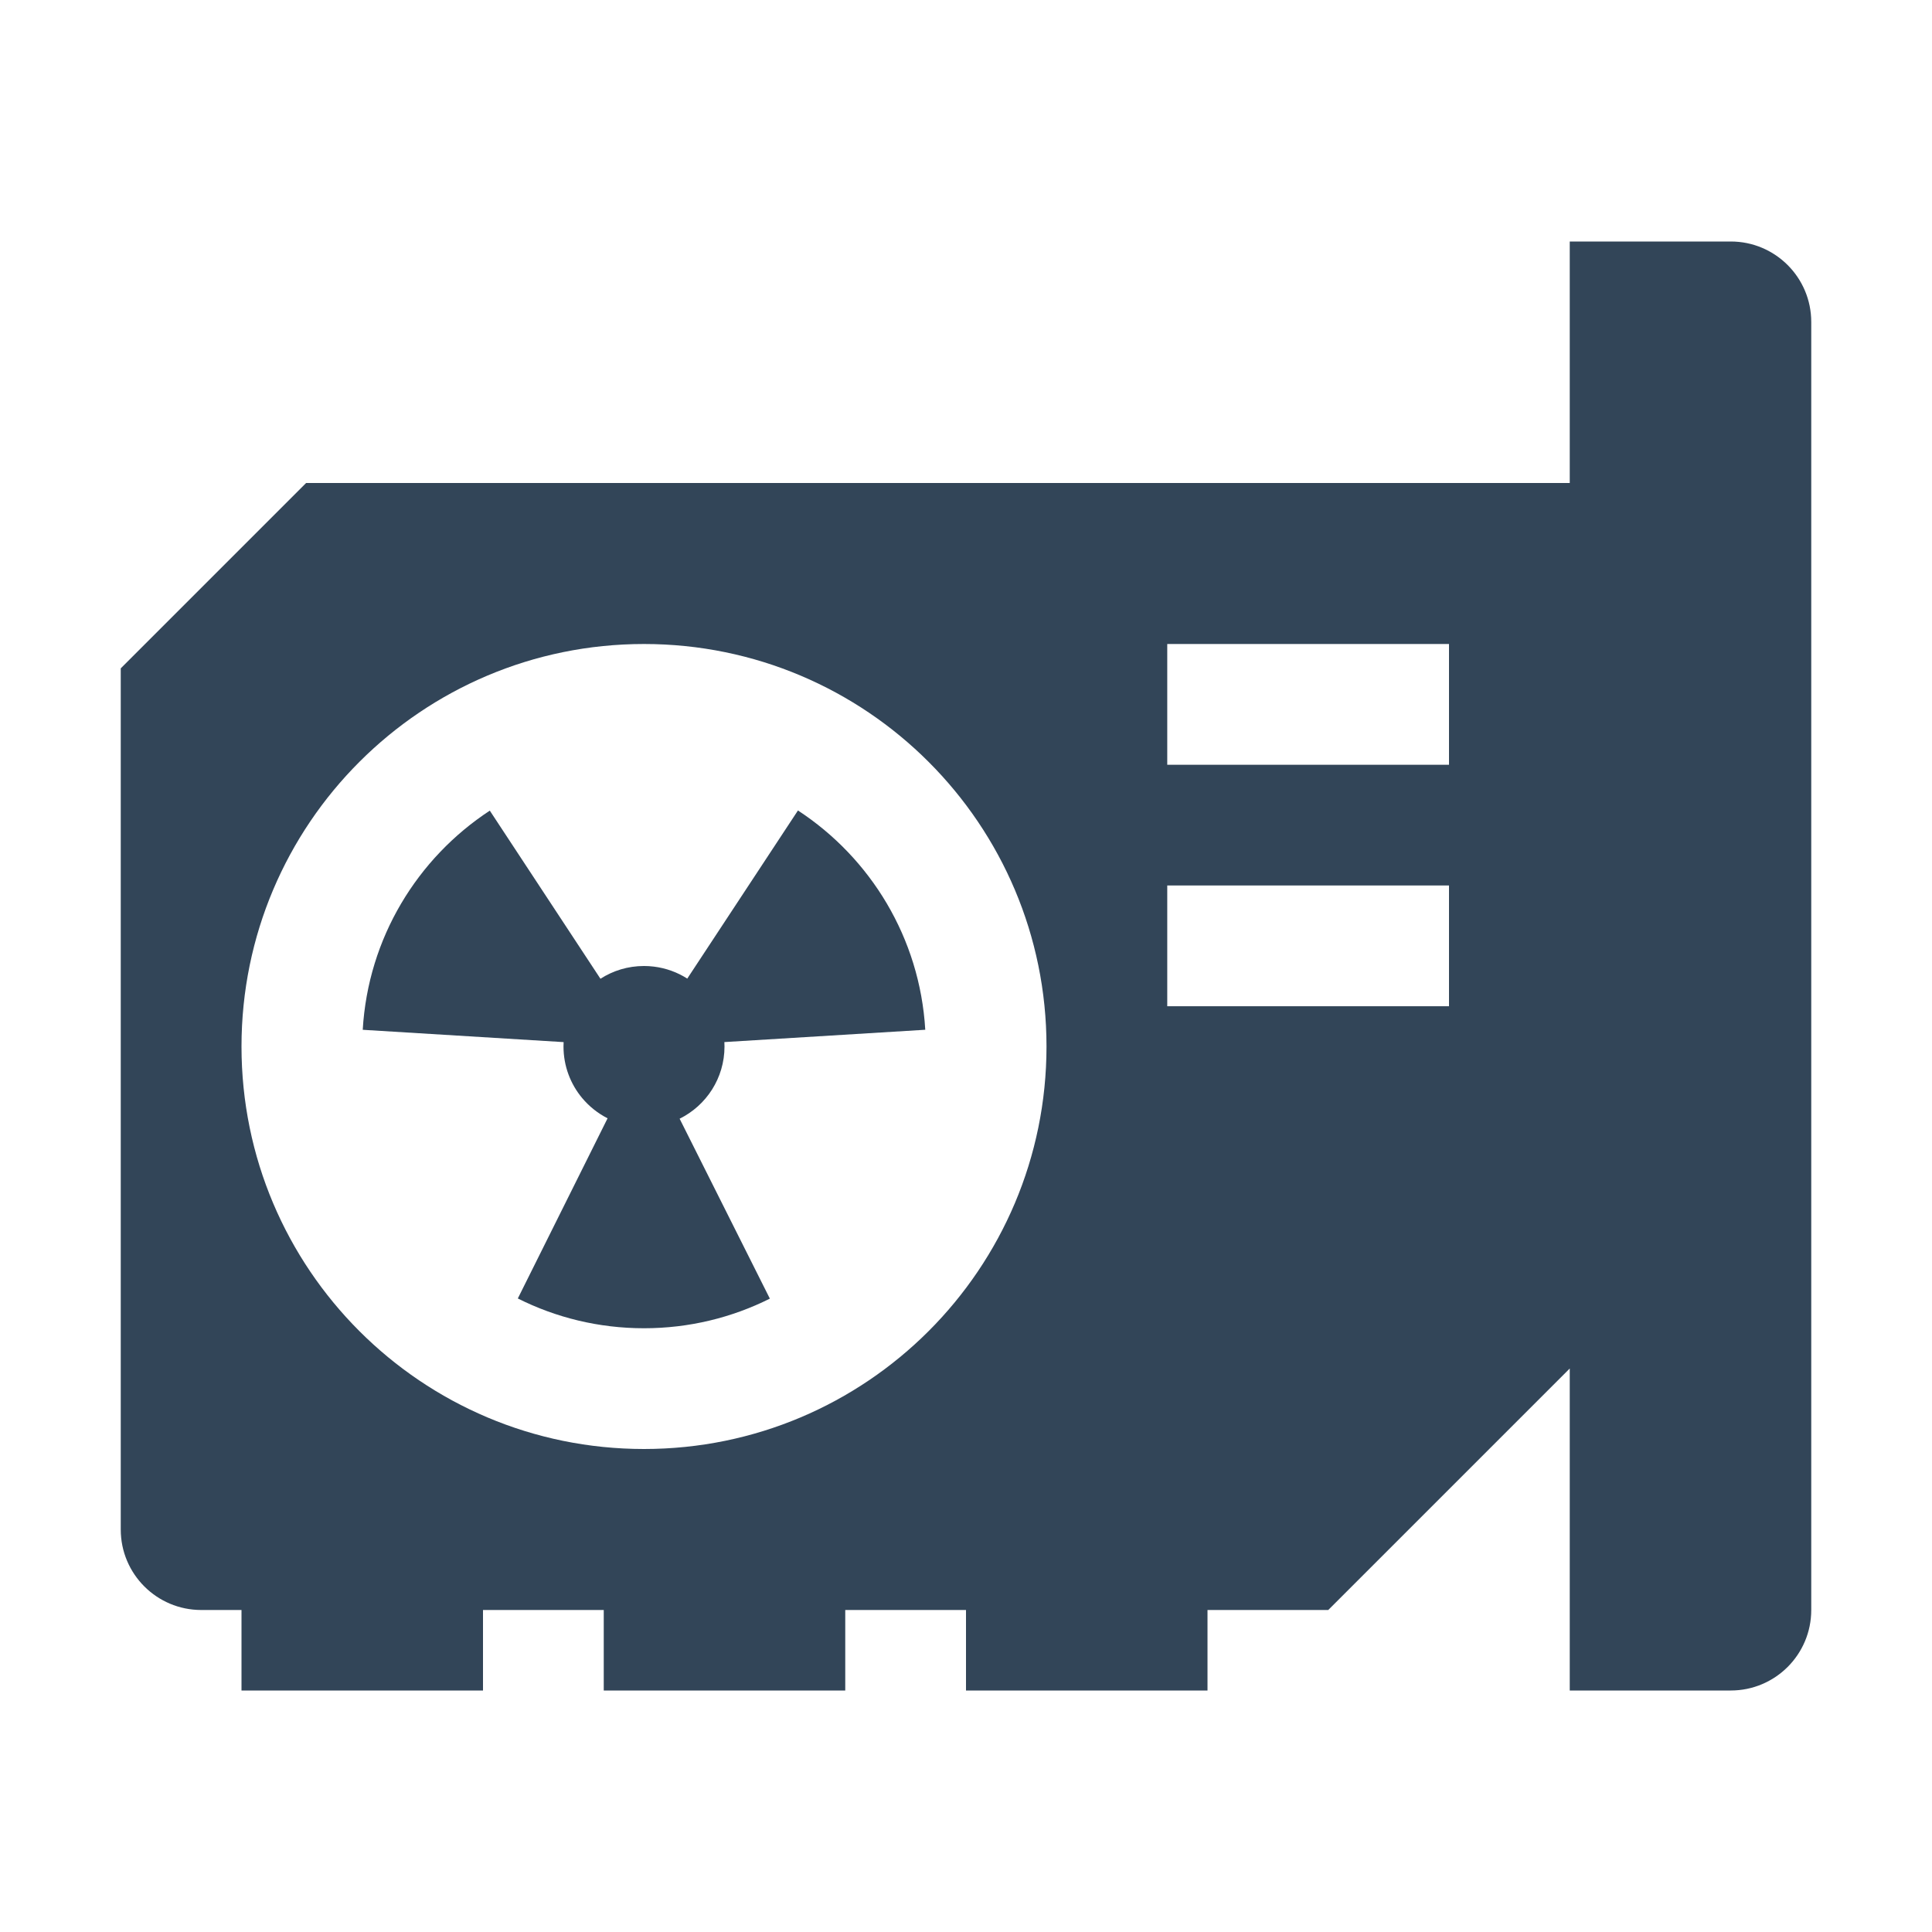 <svg width="48" height="48" viewBox="0 0 48 48" fill="none" xmlns="http://www.w3.org/2000/svg">
<path d="M19.127 32.264C18.186 32.735 17.124 33 16 33C14.873 33 13.808 32.734 12.865 32.26L15.095 27.784C14.852 27.66 14.637 27.488 14.463 27.28C14.174 26.933 14 26.487 14 26C14 25.963 14.001 25.927 14.003 25.891L9.012 25.585C9.145 23.306 10.369 21.32 12.169 20.14L14.918 24.317C15.23 24.116 15.601 24 16 24C16.083 24 16.164 24.005 16.244 24.015C16.547 24.052 16.829 24.156 17.075 24.313L19.825 20.136C21.628 21.315 22.854 23.303 22.988 25.584L17.997 25.89C17.999 25.927 18 25.963 18 26C18 26.787 17.546 27.468 16.885 27.794L19.127 32.264Z" fill="#324558"/>
<path fill-rule="evenodd" clip-rule="evenodd" d="M43 6H39V12H7.605L3 16.605V38C3 39.105 3.895 40 5 40H6V42H12V40H15V42H21V40H24V42H30V40H33L39 34V42H43C44.105 42 45 41.105 45 40V8C45 6.895 44.105 6 43 6ZM29 16H36V19H29V16ZM36 22H29V25H36V22ZM16 36C21.523 36 26 31.523 26 26C26 20.477 21.523 16 16 16C10.477 16 6 20.477 6 26C6 31.523 10.477 36 16 36Z" fill="#324558"/>
</svg>
